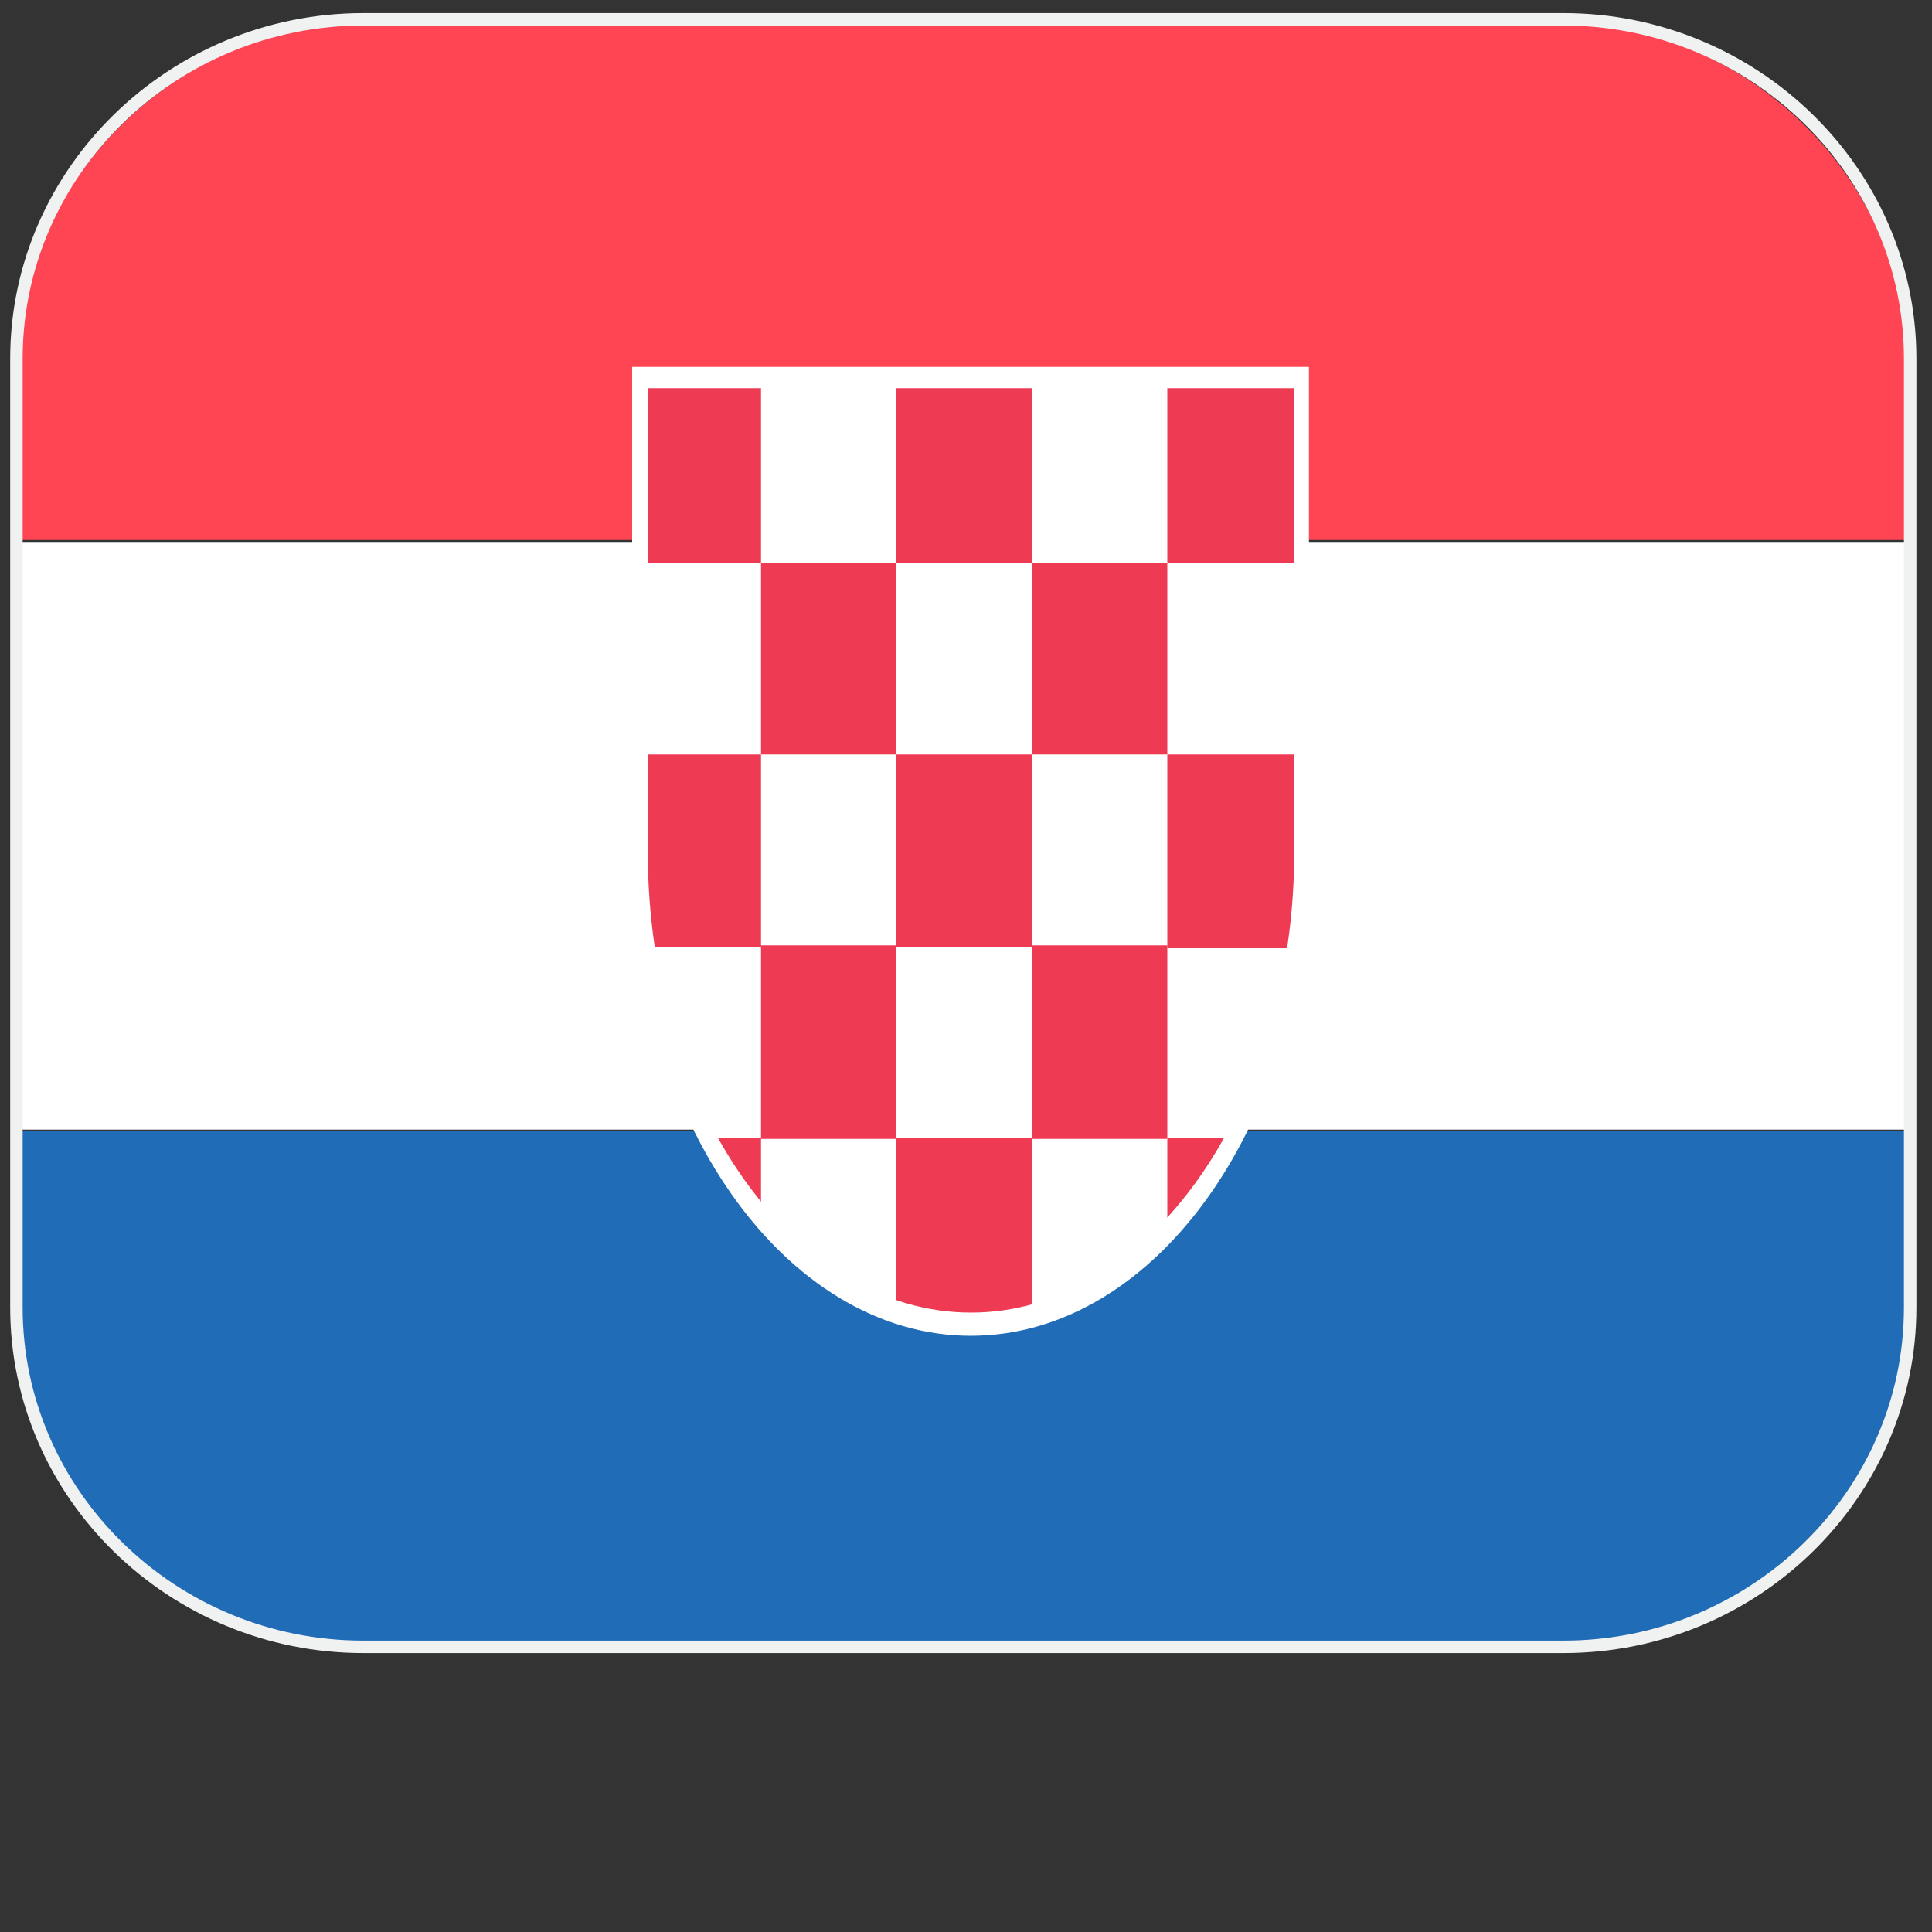 <?xml version="1.0" encoding="utf-8"?>
<!-- Generator: Adobe Illustrator 26.5.0, SVG Export Plug-In . SVG Version: 6.00 Build 0)  -->
<svg version="1.1" id="Layer_1" xmlns="http://www.w3.org/2000/svg" xmlns:xlink="http://www.w3.org/1999/xlink" x="0px" y="0px"
	 viewBox="0 0 100 100" style="enable-background:new 0 0 100 100;" xml:space="preserve">
<rect x="0" y="0" width="100" height="100" fill="#333333" stroke="none"/>
<style type="text/css">
	.st0{clip-path:url(#SVGID_00000178191788551023955400000006090614061073907616_);}
	.st1{fill:#FF4553;}
	.st2{fill:#FFFFFF;}
	.st3{fill:#216CB7;}
	.st4{clip-path:url(#SVGID_00000013161054867057872020000001089551651669018797_);}
	.st5{fill:#EF3A54;}
	.st6{fill:none;stroke:#F0F1F1;stroke-width:0.645;stroke-miterlimit:10;}
</style>
<g>
	<g>
		<g>
			<g>
				<g>
					<defs>
						<path id="SVGID_1_" d="M80.15,85.24H19.53C9.16,85.24,0.88,77,0.88,66.99V19.32c0-10.11,8.36-18.25,18.65-18.25h60.62
							c10.37,0,18.65,8.24,18.65,18.25v47.64C98.88,77,90.44,85.24,80.15,85.24z"/>
					</defs>
					<clipPath id="SVGID_00000109740288504415956910000007501347818784793271_">
						<use xlink:href="#SVGID_1_"  style="overflow:visible;"/>
					</clipPath>
					<g style="clip-path:url(#SVGID_00000109740288504415956910000007501347818784793271_);">
						<g>
							<g>
								<g>
									<rect x="-0.78" y="-2.47" class="st1" width="101.31" height="30.42"/>
								</g>
								<g>
									<rect x="-0.78" y="28.05" class="st2" width="101.31" height="30.42"/>
								</g>
								<g>
									<rect x="-0.78" y="58.55" class="st3" width="101.31" height="30.42"/>
								</g>
							</g>
						</g>
						<g>
							<g>
								<path class="st2" d="M50.25,68.5L50.25,68.5c-9.44,0-17.08-10.92-17.08-24.42V27.41c0-4.41,2.5-7.96,5.58-7.96h23.09
									c3.08,0,5.58,3.52,5.58,7.96v16.66C67.36,57.58,59.69,68.5,50.25,68.5z"/>
							</g>
							<g>
								<g>
									<g>
										<g>
											<defs>
												<path id="SVGID_00000049201900354590400530000016107604538025824945_" d="M50.25,68.5L50.25,68.5
													c-9.44,0-17.08-10.92-17.08-24.42V19.45h34.25v24.63C67.36,57.58,59.69,68.5,50.25,68.5z"/>
											</defs>
											<clipPath id="SVGID_00000019678615321582545860000014242440203440930236_">
												<use xlink:href="#SVGID_00000049201900354590400530000016107604538025824945_"  style="overflow:visible;"/>
											</clipPath>
											<g style="clip-path:url(#SVGID_00000019678615321582545860000014242440203440930236_);">
												<g>
													<polygon class="st5" points="39.39,19.12 32.4,19.12 32.4,29.15 39.39,29.15 39.39,39.05 32.4,39.05 32.4,49 39.39,49 
														39.39,58.88 32.4,58.88 32.4,68.91 39.39,68.91 39.39,58.95 46.4,58.95 46.4,48.93 39.39,48.93 39.39,39.05 
														46.4,39.05 46.4,29.15 39.39,29.15 													"/>
												</g>
												<g>
													<polygon class="st5" points="53.41,19.12 46.4,19.12 46.4,29.15 53.41,29.15 53.41,39.05 46.4,39.05 46.4,49 53.41,49 
														53.41,58.88 46.4,58.88 46.4,68.91 53.41,68.91 53.41,58.95 60.42,58.95 60.42,48.93 53.41,48.93 53.41,39.05 
														60.42,39.05 60.42,29.15 53.41,29.15 													"/>
												</g>
												<g>
													<rect x="60.42" y="19.12" class="st5" width="7.01" height="10.03"/>
												</g>
												<g>
													<rect x="60.42" y="39.05" class="st5" width="7.01" height="10.03"/>
												</g>
												<g>
													<rect x="60.42" y="58.88" class="st5" width="7.01" height="10.03"/>
												</g>
											</g>
										</g>
									</g>
								</g>
							</g>
							<g>
								<path class="st2" d="M50.25,69.14c-9.64,0-17.53-11.2-17.53-24.96V18.99h35.03v25.19C67.78,57.91,59.92,69.14,50.25,69.14z
									 M33.53,20.09v23.99c0,13.14,7.51,23.86,16.73,23.86s16.73-10.72,16.73-23.86V20.09H33.53z"/>
							</g>
						</g>
					</g>
				</g>
			</g>
		</g>
	</g>
	<path class="st6" d="M80.93,85.24H18.8c-9.87,0-17.95-7.89-17.95-17.56V18.56C0.85,8.89,8.94,1,18.8,1h62.12
		c9.87,0,17.95,7.89,17.95,17.56v49.1C98.88,77.35,90.79,85.24,80.93,85.24z"/>
</g>
</svg>
